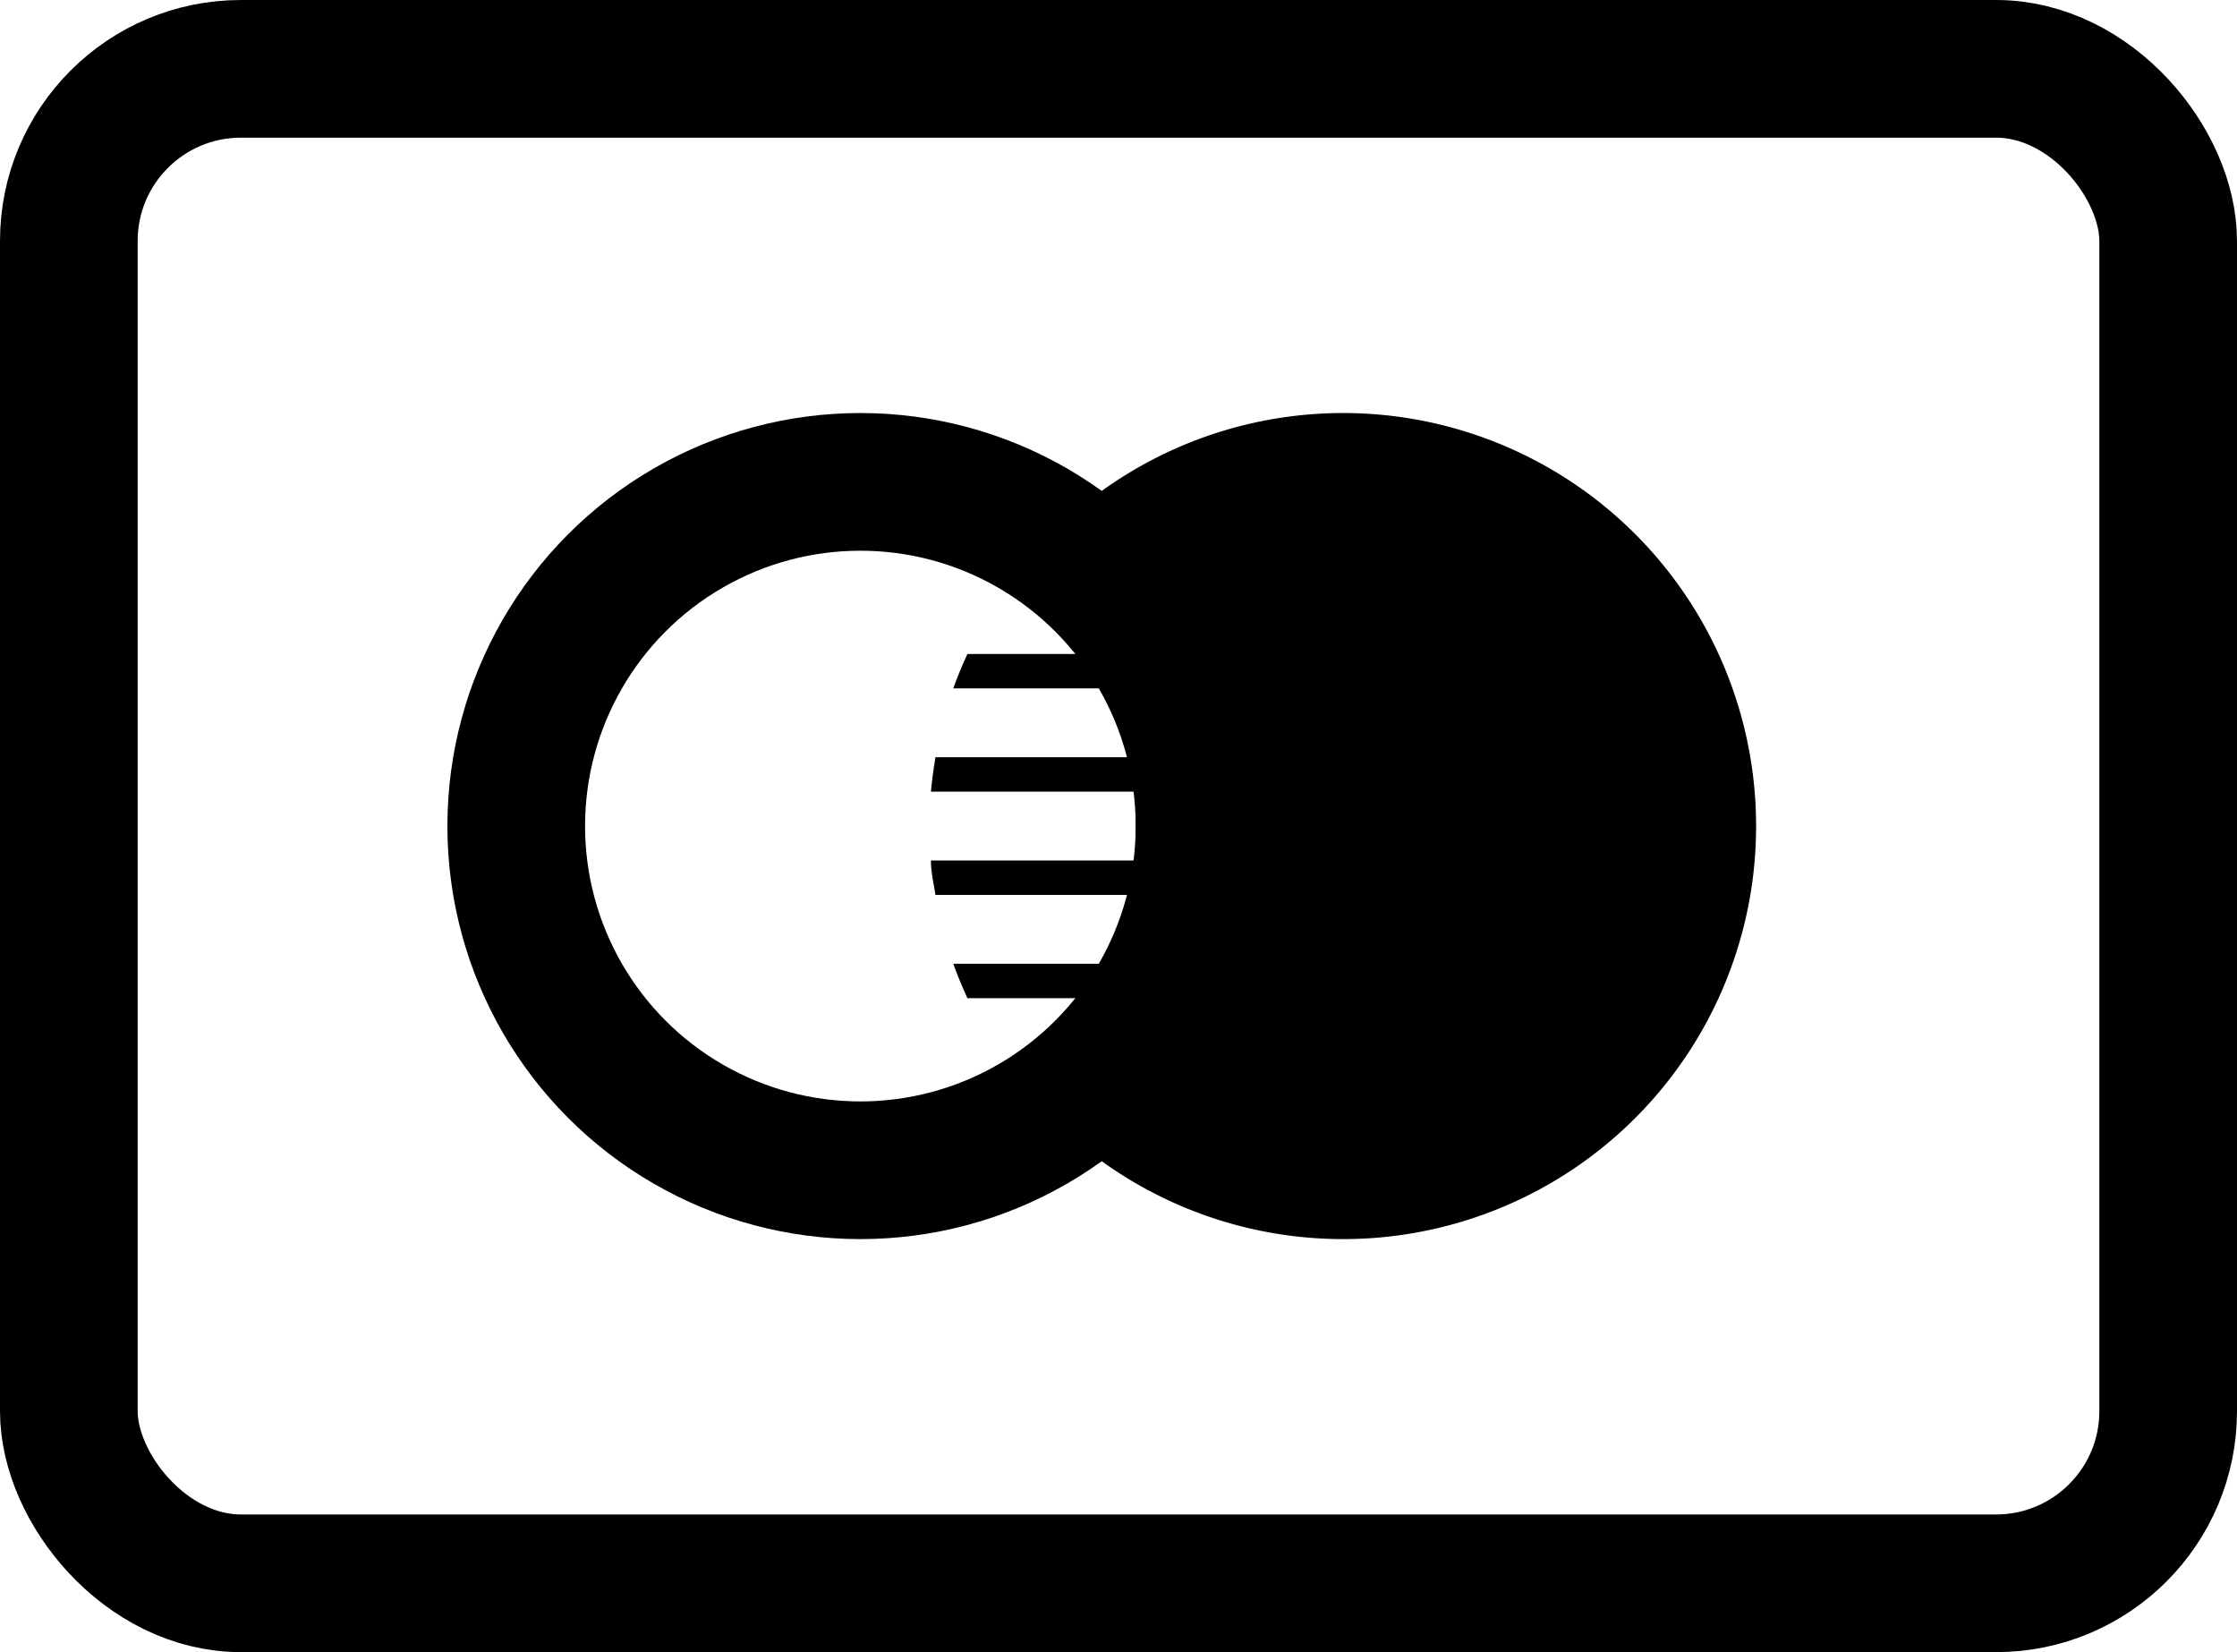 <svg xmlns="http://www.w3.org/2000/svg" viewBox="0 0 65 48">
  <title>Asset 1</title>
  <g id="Layer_2" data-name="Layer 2">
    <g id="Layer_1-2" data-name="Layer 1">
      <rect x="2" y="2" width="61" height="44" rx="5" style="fill: none;stroke: #000;stroke-miterlimit: 10;stroke-width: 4px"/>
      <g>
        <circle cx="25" cy="24" r="10" style="fill: none;stroke: #000;stroke-miterlimit: 10;stroke-width: 4px"/>
        <path d="M39,12a12,12,0,0,0-9.72,5H33v2H28.11c-.15.33-.29.66-.41,1H33v2H27.18c-.05.33-.1.66-.13,1H33v2H27.05c0,.34.08.67.13,1H33v2H27.7c.12.34.26.67.41,1H33v2H29.28A12,12,0,1,0,39,12Z"/>
      </g>
    </g>
  </g>
</svg>
